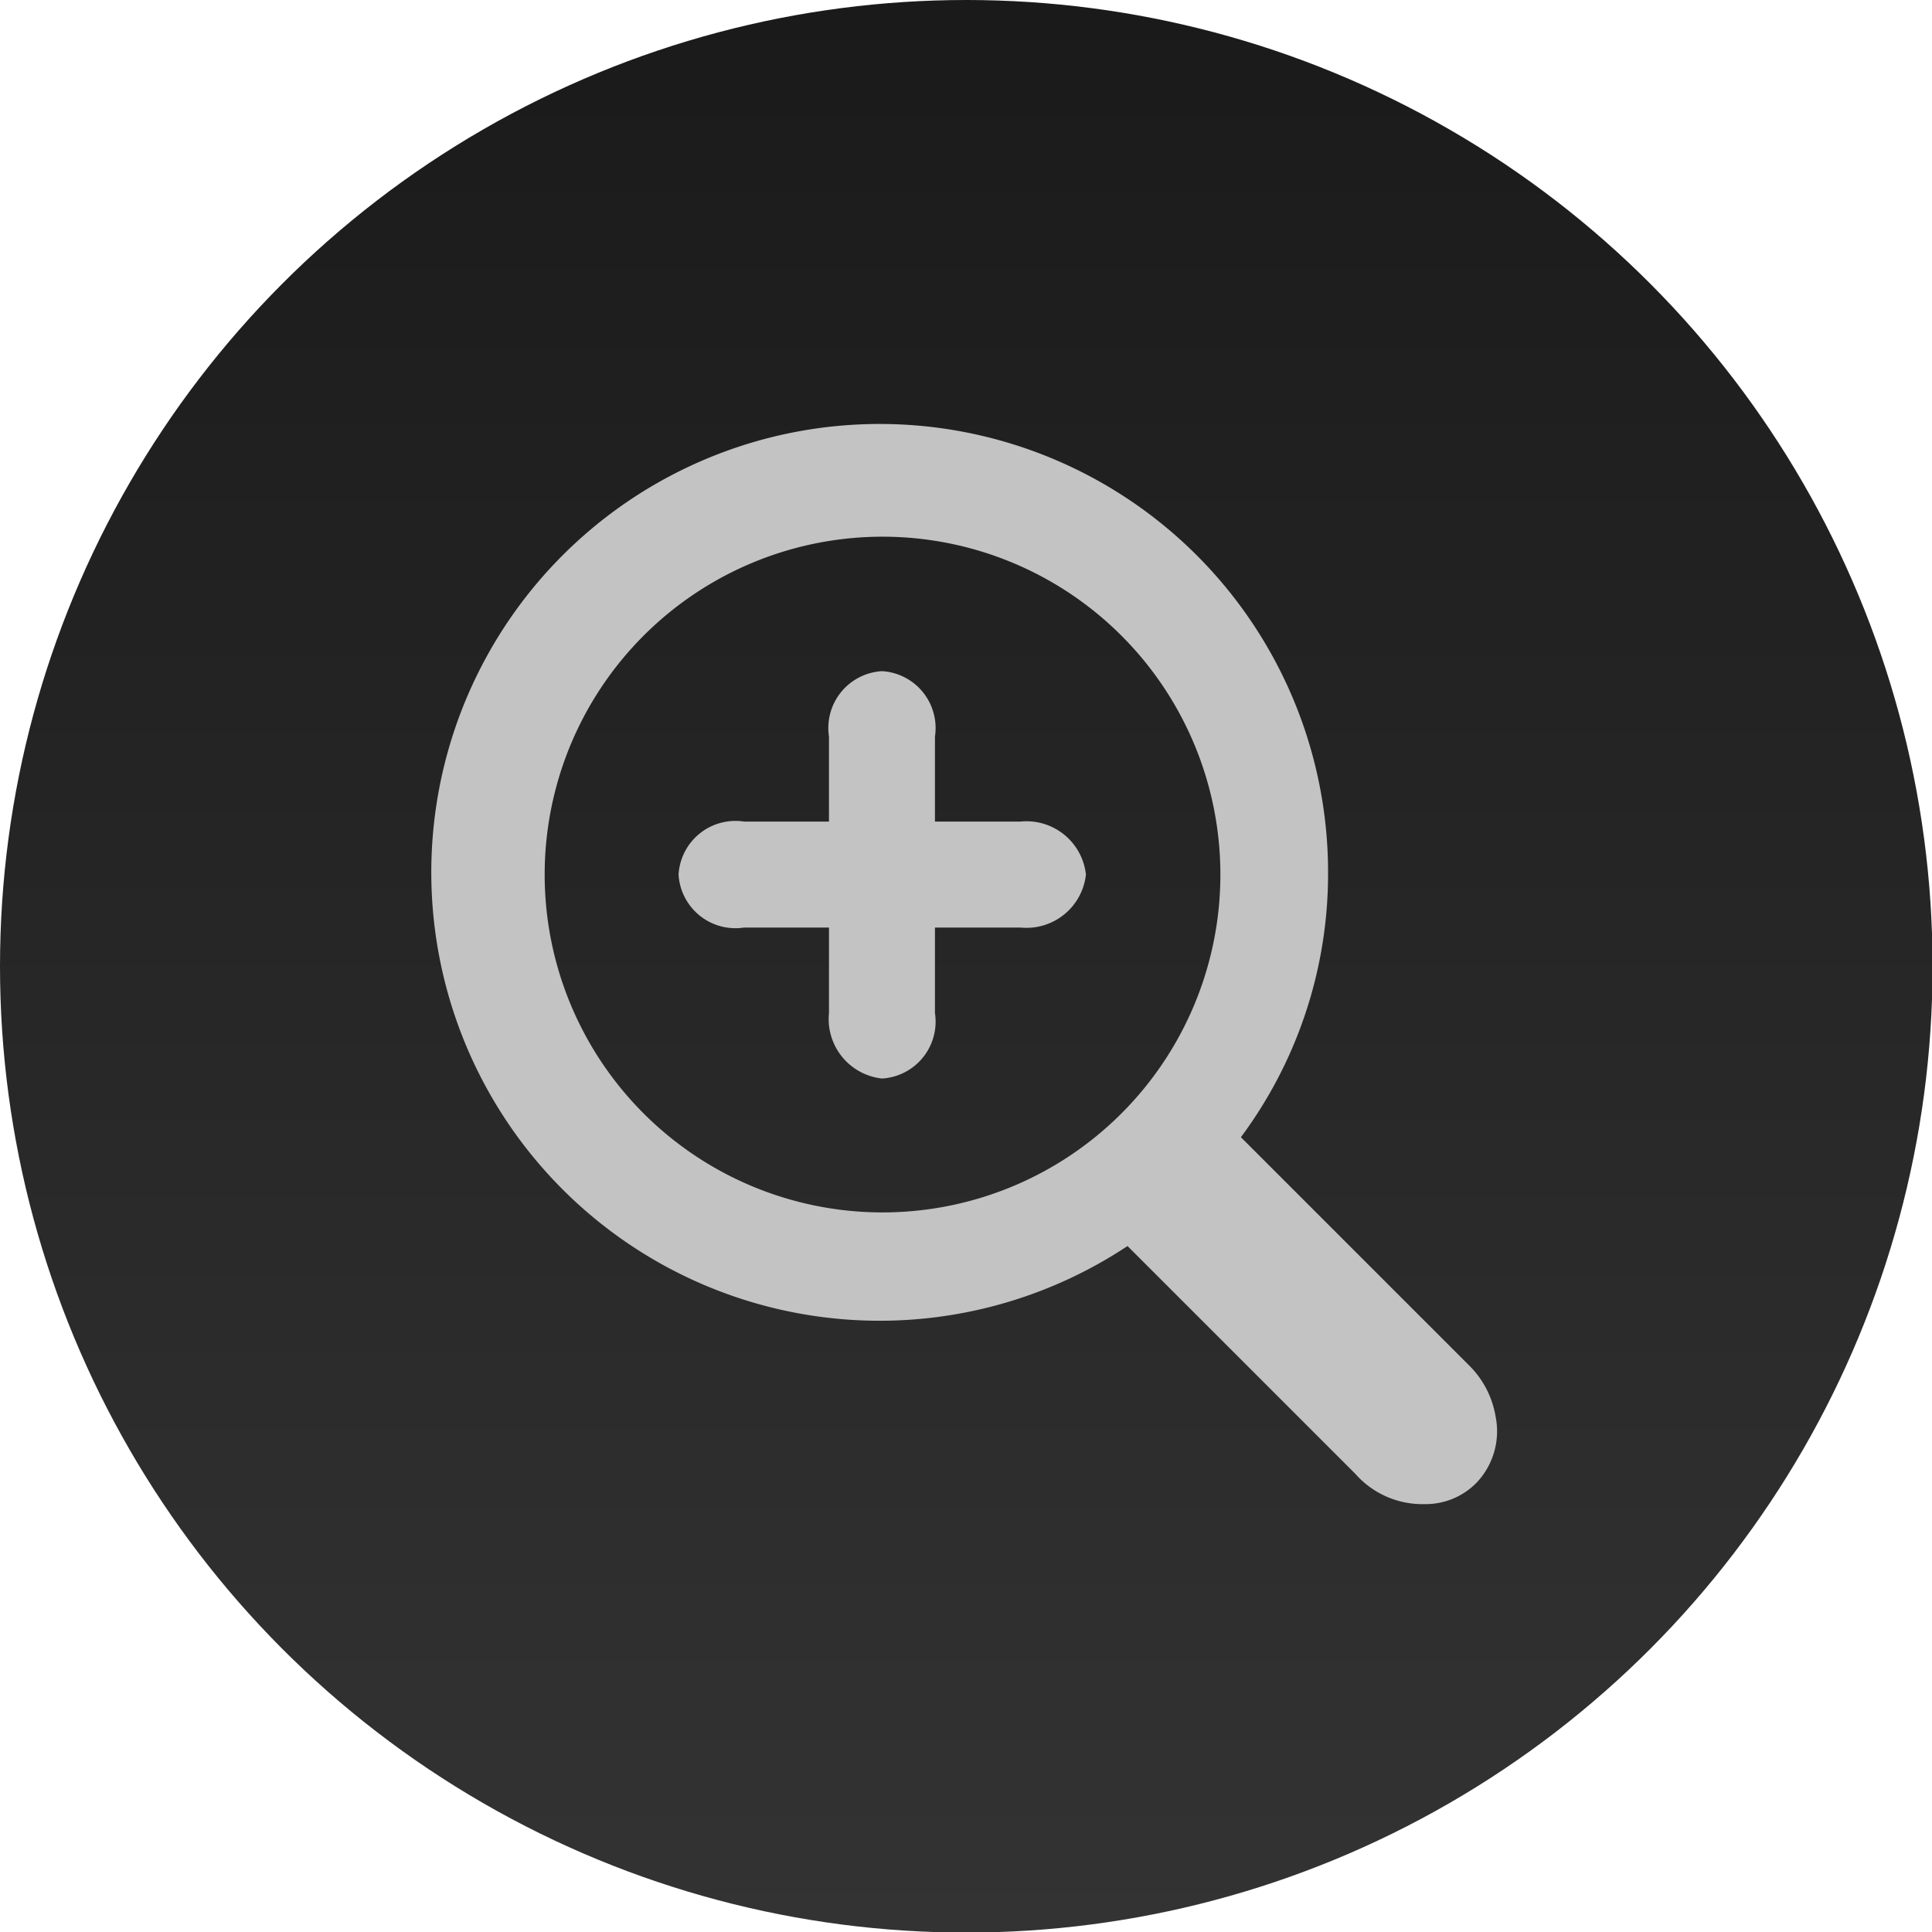 <svg id="Icons" xmlns="http://www.w3.org/2000/svg" xmlns:xlink="http://www.w3.org/1999/xlink" width="33.91" height="33.91" viewBox="0 0 33.91 33.91"><defs><linearGradient id="linear-gradient" x1="16.96" x2="16.96" y2="33.91" gradientUnits="userSpaceOnUse"><stop offset="0" stop-color="#1a1a1a"/><stop offset="1" stop-color="#333"/></linearGradient></defs><title>CodeChart_Web_Icons_</title><g id="Larger_Text" data-name="Larger Text"><circle cx="16.96" cy="16.96" r="16.96" fill="url(#linear-gradient)"/><path d="M17.91,14.42h-1.5V12.93a1,1,0,0,0-.93-1.15,1,1,0,0,0-.93,1.15v1.49H13.06a1,1,0,0,0-1.15.93,1,1,0,0,0,1.15.93h1.49v1.5a1.05,1.05,0,0,0,.93,1.15,1,1,0,0,0,.93-1.15v-1.5h1.5a1.05,1.05,0,0,0,1.15-.93A1.05,1.05,0,0,0,17.91,14.42Z" fill="#c3c3c3"/><path d="M26.25,24.86a1.64,1.64,0,0,0-.47-.9l-4-4a7.75,7.75,0,0,0,1.53-4.63,7.87,7.87,0,1,0-3.52,6.54l4,4A1.57,1.57,0,0,0,25,26.4a1.25,1.25,0,0,0,.92-.38A1.31,1.31,0,0,0,26.25,24.86ZM9.56,15.35a5.93,5.93,0,1,1,5.92,5.93A5.93,5.93,0,0,1,9.56,15.35Z" fill="#c3c3c3"/></g></svg>
